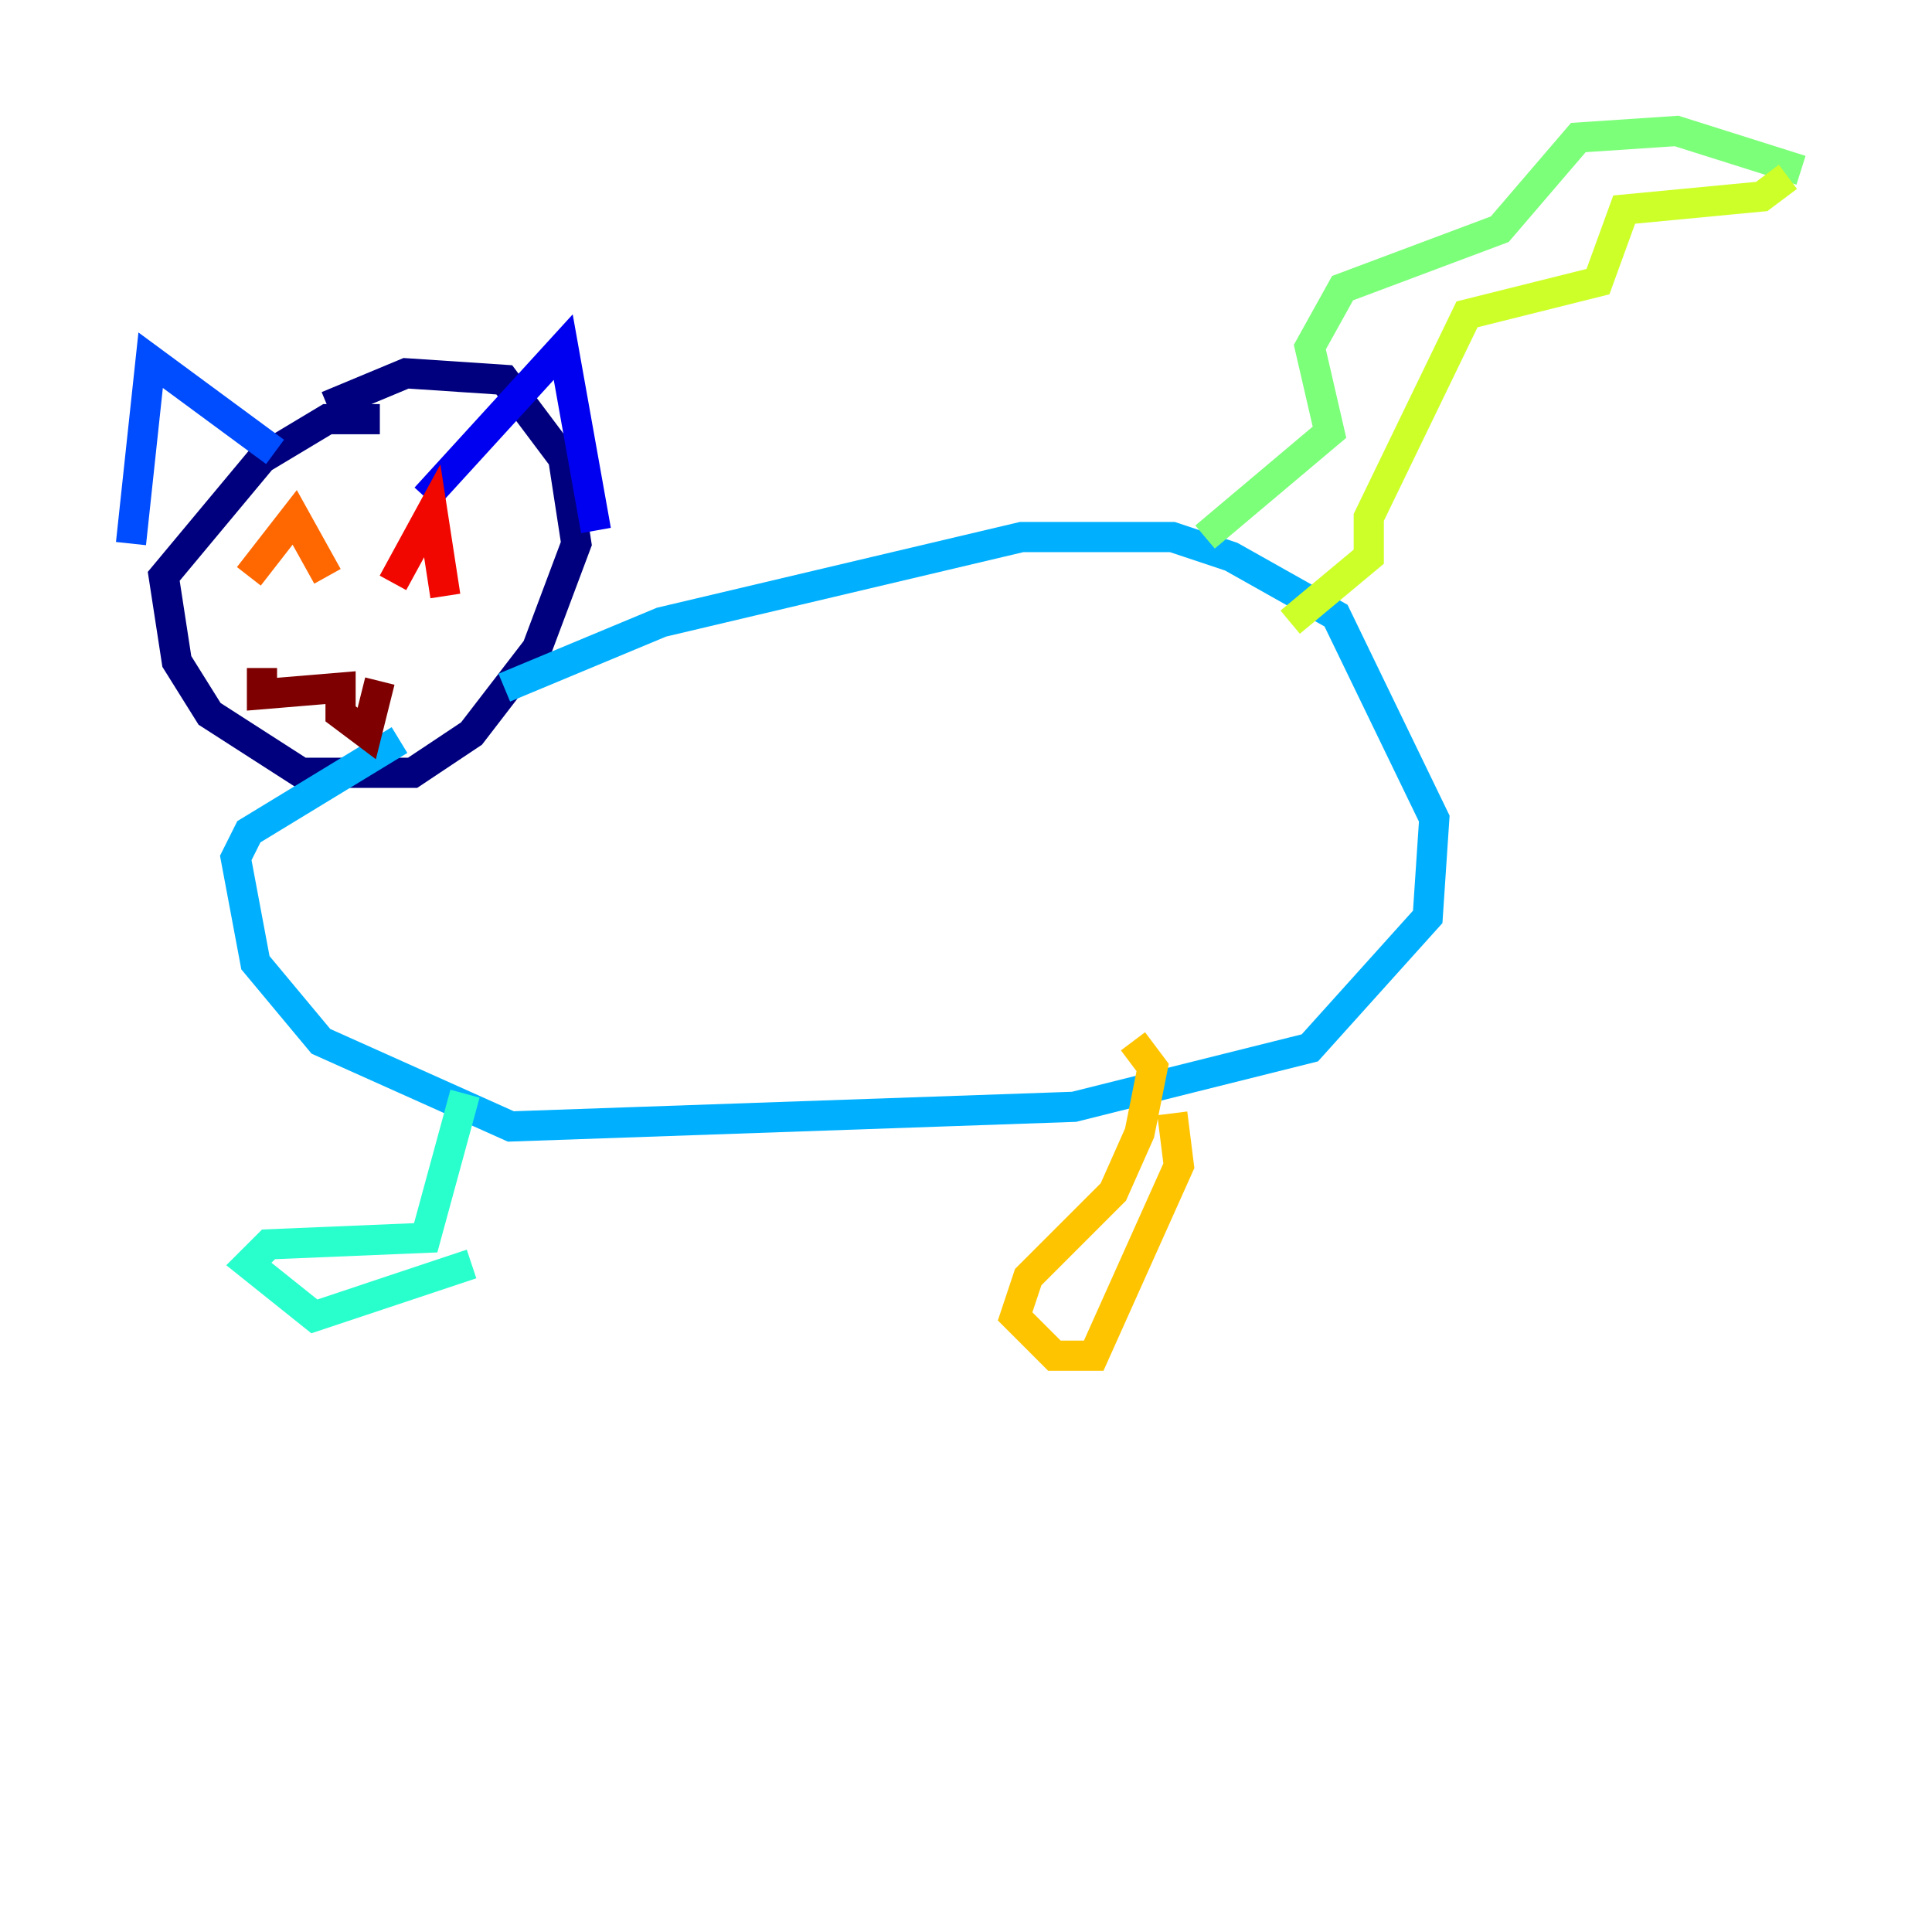 <?xml version="1.0" encoding="utf-8" ?>
<svg baseProfile="tiny" height="128" version="1.2" viewBox="0,0,128,128" width="128" xmlns="http://www.w3.org/2000/svg" xmlns:ev="http://www.w3.org/2001/xml-events" xmlns:xlink="http://www.w3.org/1999/xlink"><defs /><polyline fill="none" points="25.166,27.77 21.695,27.77 17.356,30.373 10.848,38.183 11.715,43.824 13.885,47.295 19.959,51.2 27.336,51.2 31.241,48.597 35.58,42.956 38.183,36.014 37.315,30.373 33.41,25.166 26.902,24.732 21.695,26.902" stroke="#00007f" stroke-width="2" /><polyline fill="none" points="28.203,32.976 37.315,22.997 39.485,35.146" stroke="#0000f1" stroke-width="2" /><polyline fill="none" points="18.224,29.939 9.98,23.864 8.678,36.014" stroke="#004cff" stroke-width="2" /><polyline fill="none" points="33.41,45.559 43.824,41.22 67.688,35.58 77.668,35.58 81.573,36.881 88.515,40.786 95.024,54.237 94.59,60.746 86.78,69.424 71.159,73.329 33.844,74.63 21.261,68.99 16.922,63.783 15.62,56.841 16.488,55.105 26.468,49.031" stroke="#00b0ff" stroke-width="2" /><polyline fill="none" points="30.807,72.461 28.203,82.007 17.79,82.441 16.488,83.742 20.827,87.214 31.241,83.742" stroke="#29ffcd" stroke-width="2" /><polyline fill="none" points="79.837,35.58 88.081,28.637 86.78,22.997 88.949,19.091 99.363,15.186 104.57,9.112 111.078,8.678 119.322,11.281" stroke="#7cff79" stroke-width="2" /><polyline fill="none" points="118.454,11.715 116.719,13.017 107.607,13.885 105.871,18.658 97.193,20.827 90.685,34.278 90.685,36.881 85.478,41.22" stroke="#cdff29" stroke-width="2" /><polyline fill="none" points="77.668,73.763 78.102,77.234 72.461,89.817 69.858,89.817 67.254,87.214 68.122,84.61 73.763,78.969 75.498,75.064 76.366,70.725 75.064,68.99" stroke="#ffc400" stroke-width="2" /><polyline fill="none" points="16.488,38.183 19.525,34.278 21.695,38.183" stroke="#ff6700" stroke-width="2" /><polyline fill="none" points="26.034,38.617 28.637,33.844 29.505,39.485" stroke="#f10700" stroke-width="2" /><polyline fill="none" points="17.356,44.258 17.356,45.993 22.563,45.559 22.563,47.295 24.298,48.597 25.166,45.125" stroke="#7f0000" stroke-width="2" /></svg>